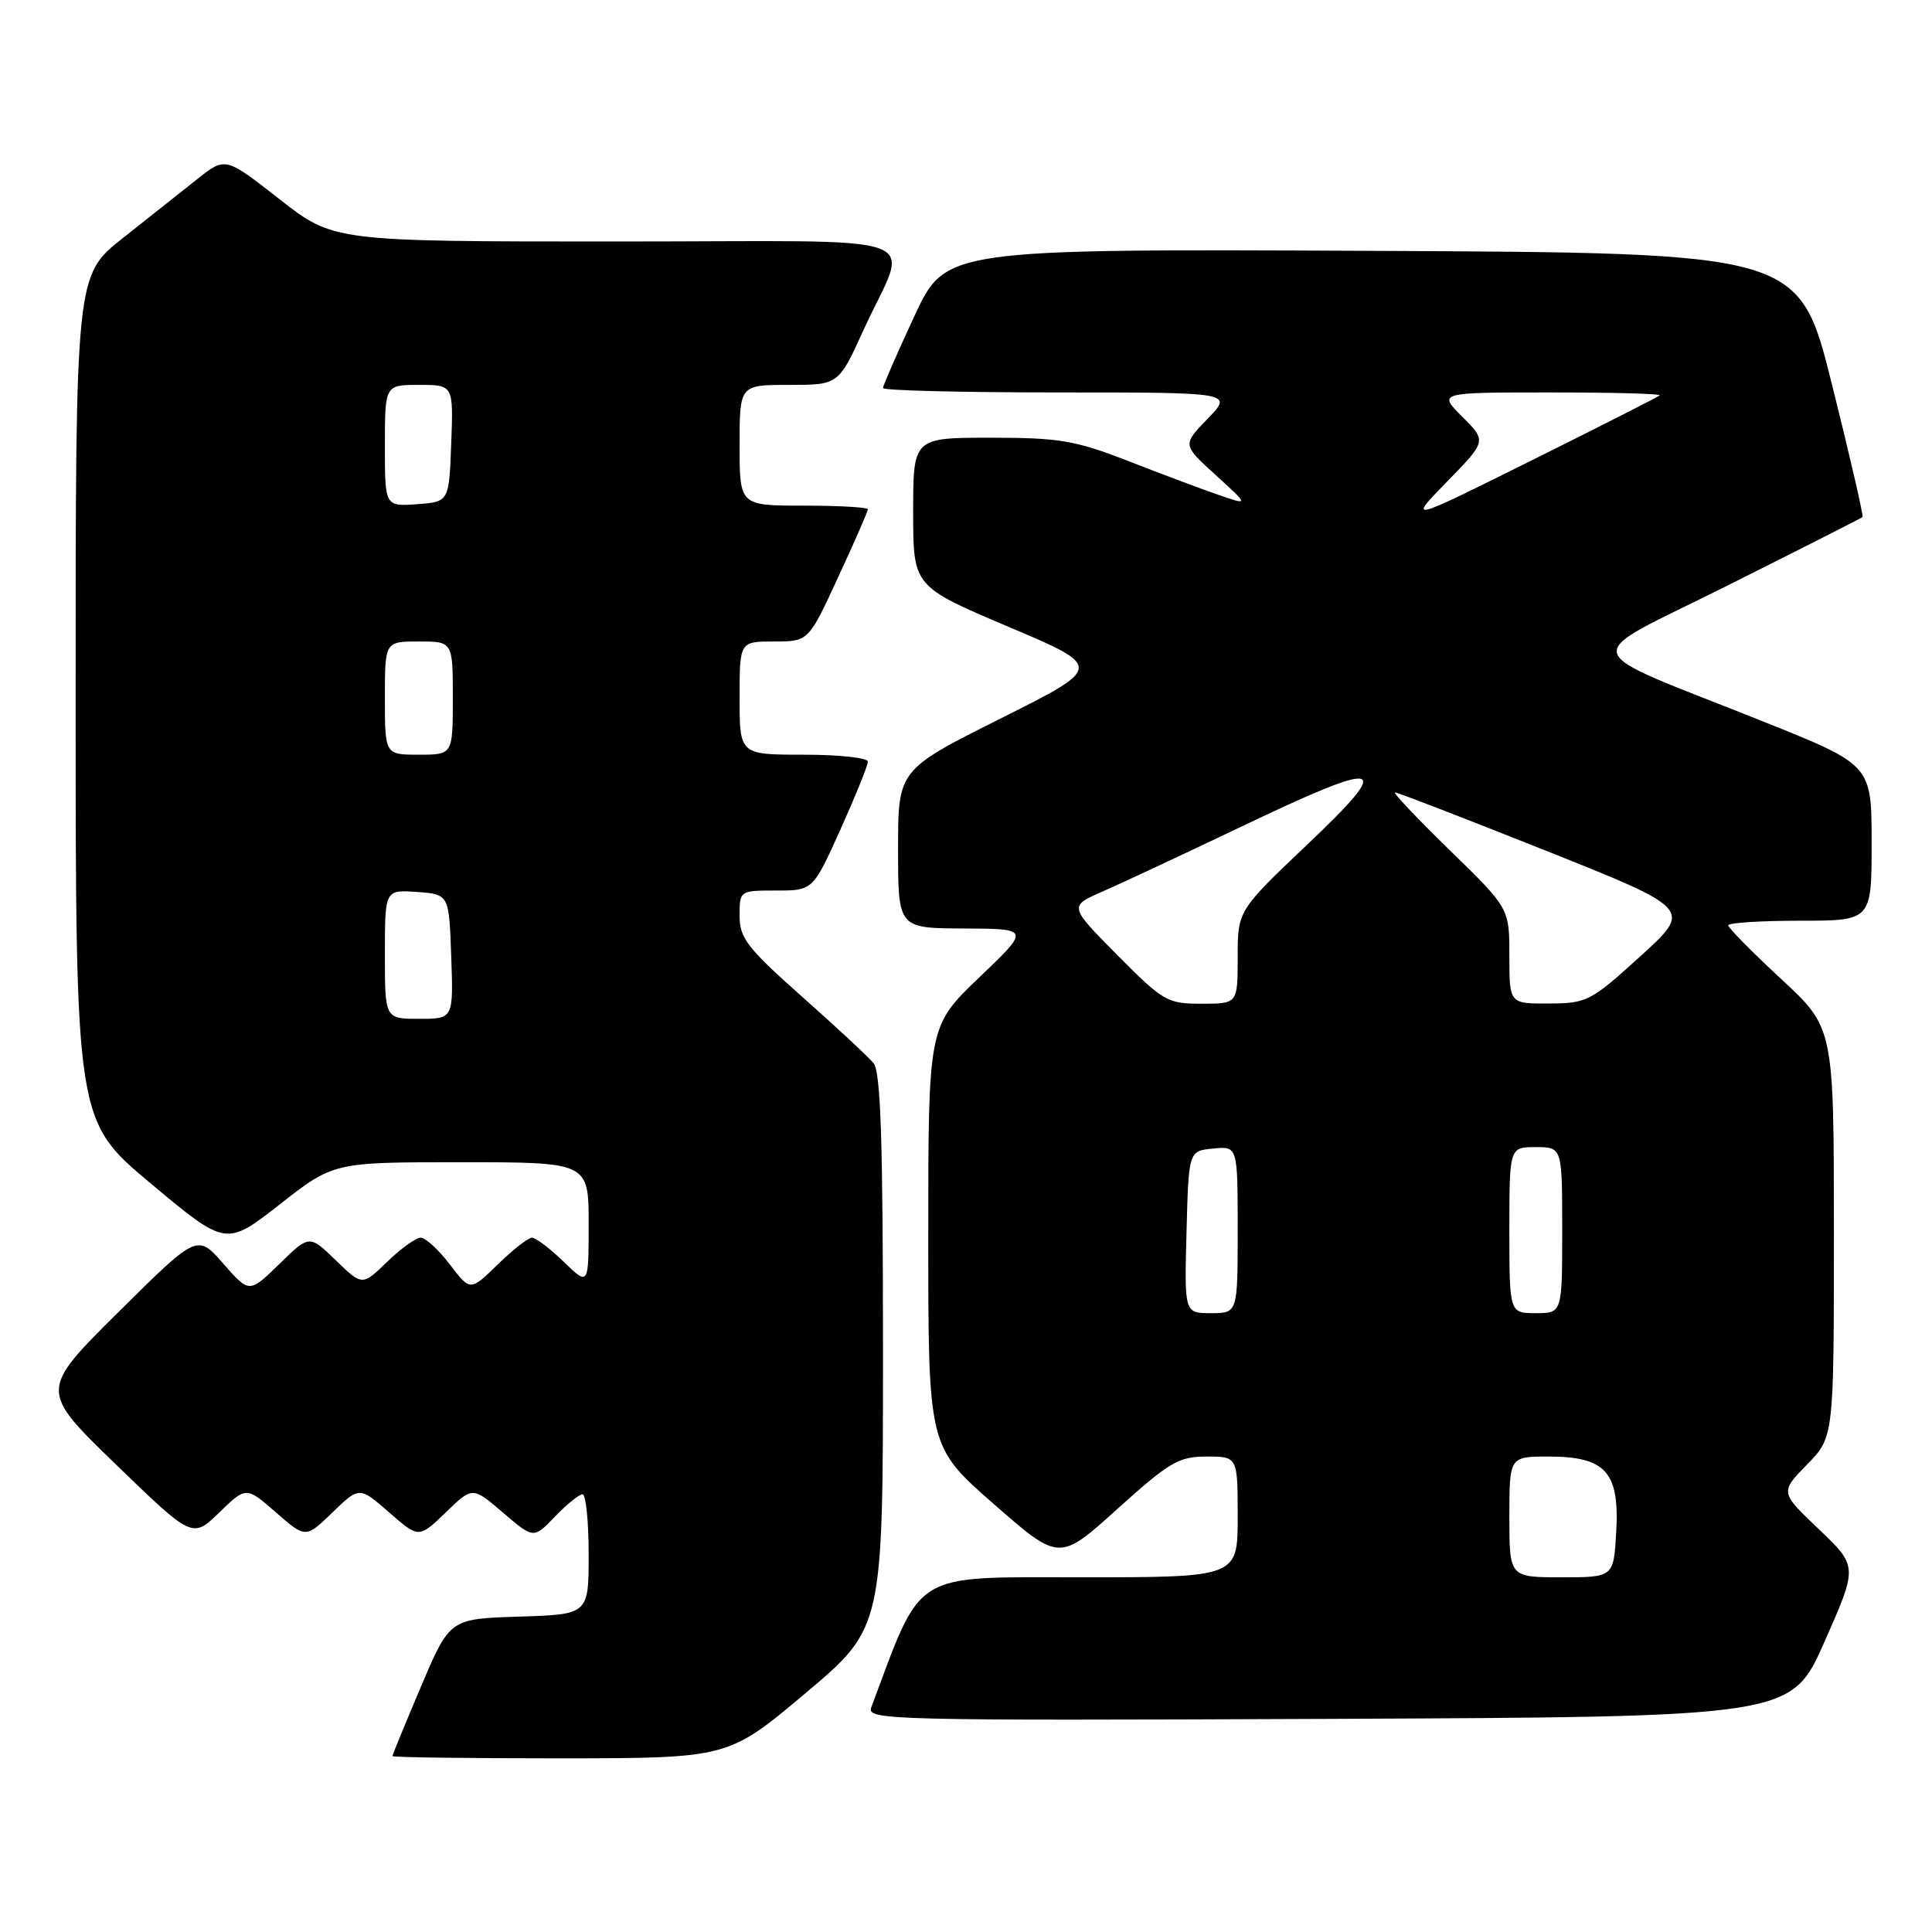 <?xml version="1.0" encoding="UTF-8" standalone="no"?>
<!DOCTYPE svg PUBLIC "-//W3C//DTD SVG 1.1//EN" "http://www.w3.org/Graphics/SVG/1.1/DTD/svg11.dtd" >
<svg xmlns="http://www.w3.org/2000/svg" xmlns:xlink="http://www.w3.org/1999/xlink" version="1.1" viewBox="0 0 256 256">
 <g >
 <path fill="currentColor"
d=" M 106.75 224.34 C 117.00 215.71 117.00 215.71 117.00 179.05 C 117.00 151.19 116.70 142.02 115.75 140.87 C 115.06 140.04 110.79 136.07 106.25 132.04 C 99.01 125.61 98.00 124.30 98.00 121.36 C 98.00 118.01 98.01 118.00 102.86 118.00 C 107.71 118.00 107.71 118.00 111.36 109.92 C 113.36 105.47 115.00 101.42 115.00 100.92 C 115.00 100.41 111.17 100.00 106.50 100.00 C 98.00 100.00 98.00 100.00 98.00 92.50 C 98.00 85.00 98.00 85.00 102.56 85.00 C 107.13 85.00 107.13 85.00 111.06 76.48 C 113.23 71.80 115.00 67.75 115.00 67.48 C 115.00 67.22 111.17 67.00 106.50 67.00 C 98.00 67.00 98.00 67.00 98.00 59.00 C 98.00 51.00 98.00 51.00 104.56 51.00 C 111.11 51.00 111.11 51.00 114.41 43.75 C 120.45 30.48 124.70 32.00 81.67 32.00 C 44.20 32.00 44.20 32.00 37.03 26.39 C 29.86 20.78 29.86 20.78 26.18 23.70 C 24.16 25.30 19.69 28.84 16.26 31.56 C 10.02 36.50 10.02 36.50 10.02 92.50 C 10.03 148.50 10.03 148.50 19.99 156.83 C 29.95 165.15 29.95 165.15 37.08 159.58 C 44.20 154.00 44.20 154.00 61.10 154.00 C 78.00 154.00 78.00 154.00 78.00 162.20 C 78.00 170.39 78.00 170.39 74.70 167.20 C 72.89 165.44 71.00 164.00 70.49 164.00 C 69.99 164.00 67.95 165.60 65.95 167.55 C 62.31 171.10 62.31 171.10 59.61 167.55 C 58.12 165.60 56.38 164.00 55.75 164.00 C 55.11 164.00 53.11 165.44 51.30 167.20 C 48.00 170.39 48.00 170.39 44.50 167.00 C 40.99 163.60 40.99 163.60 37.01 167.49 C 33.03 171.37 33.03 171.37 29.59 167.44 C 26.14 163.50 26.14 163.50 15.68 173.87 C 5.23 184.24 5.23 184.24 15.36 194.05 C 25.50 203.86 25.50 203.86 29.06 200.41 C 32.62 196.96 32.62 196.96 36.56 200.40 C 40.50 203.84 40.50 203.84 44.06 200.40 C 47.62 196.96 47.62 196.96 51.56 200.40 C 55.50 203.84 55.50 203.84 59.06 200.41 C 62.61 196.97 62.61 196.97 66.66 200.44 C 70.71 203.91 70.71 203.91 73.54 200.95 C 75.10 199.33 76.74 198.00 77.19 198.00 C 77.63 198.00 78.00 201.58 78.00 205.96 C 78.00 213.92 78.00 213.92 68.80 214.21 C 59.60 214.50 59.60 214.50 55.80 223.44 C 53.71 228.36 52.00 232.53 52.00 232.69 C 52.00 232.86 62.01 232.99 74.25 232.99 C 96.50 232.97 96.50 232.97 106.75 224.34 Z  M 241.76 217.53 C 246.17 207.56 246.17 207.56 241.02 202.64 C 235.86 197.73 235.86 197.73 239.43 194.07 C 243.00 190.42 243.00 190.42 243.00 163.30 C 243.00 136.19 243.00 136.19 236.00 129.71 C 232.15 126.14 229.00 122.95 229.00 122.61 C 229.00 122.28 233.28 122.00 238.50 122.00 C 248.00 122.00 248.00 122.00 248.00 111.68 C 248.00 101.36 248.00 101.36 233.75 95.65 C 208.27 85.45 208.84 87.64 229.00 77.54 C 238.62 72.72 246.63 68.66 246.79 68.52 C 246.95 68.37 245.12 60.44 242.73 50.88 C 238.38 33.50 238.38 33.50 181.84 33.24 C 125.30 32.98 125.30 32.98 121.15 41.91 C 118.87 46.82 117.00 51.10 117.00 51.42 C 117.00 51.74 127.44 52.00 140.20 52.00 C 163.39 52.00 163.39 52.00 160.03 55.47 C 156.67 58.94 156.67 58.94 161.09 62.95 C 165.50 66.97 165.50 66.97 161.50 65.59 C 159.30 64.83 153.91 62.81 149.52 61.10 C 142.45 58.35 140.38 58.00 131.27 58.00 C 121.00 58.00 121.00 58.00 121.00 67.85 C 121.00 77.70 121.00 77.70 133.60 83.04 C 146.21 88.38 146.21 88.38 132.60 95.20 C 119.00 102.01 119.00 102.01 119.00 112.51 C 119.00 123.00 119.00 123.00 127.75 123.03 C 136.50 123.07 136.50 123.07 129.75 129.52 C 123.00 135.98 123.00 135.98 123.00 163.84 C 123.00 191.69 123.00 191.69 131.68 199.29 C 140.36 206.89 140.36 206.89 148.06 199.94 C 154.96 193.72 156.19 193.00 159.88 193.00 C 164.00 193.00 164.00 193.00 164.00 201.00 C 164.00 209.00 164.00 209.00 143.20 209.00 C 120.63 209.00 122.26 207.99 115.44 226.26 C 114.81 227.92 117.95 228.00 176.07 227.76 C 237.35 227.50 237.35 227.50 241.76 217.53 Z  M 51.00 126.44 C 51.00 117.89 51.00 117.89 55.25 118.19 C 59.50 118.50 59.50 118.50 59.79 126.75 C 60.08 135.00 60.08 135.00 55.54 135.00 C 51.00 135.00 51.00 135.00 51.00 126.44 Z  M 51.00 92.50 C 51.00 85.00 51.00 85.00 55.50 85.00 C 60.00 85.00 60.00 85.00 60.00 92.50 C 60.00 100.00 60.00 100.00 55.50 100.00 C 51.00 100.00 51.00 100.00 51.00 92.50 Z  M 51.00 59.06 C 51.00 51.00 51.00 51.00 55.54 51.00 C 60.08 51.00 60.08 51.00 59.79 58.75 C 59.50 66.50 59.50 66.50 55.25 66.81 C 51.00 67.11 51.00 67.11 51.00 59.06 Z  M 200.00 201.00 C 200.00 193.00 200.00 193.00 205.19 193.00 C 212.75 193.00 214.60 195.05 214.16 202.94 C 213.82 209.00 213.82 209.00 206.91 209.00 C 200.00 209.00 200.00 209.00 200.00 201.00 Z  M 157.22 163.25 C 157.50 152.50 157.50 152.50 160.75 152.19 C 164.00 151.87 164.00 151.87 164.00 162.94 C 164.00 174.00 164.00 174.00 160.47 174.00 C 156.93 174.00 156.93 174.00 157.22 163.25 Z  M 200.00 163.00 C 200.00 152.00 200.00 152.00 203.50 152.00 C 207.00 152.00 207.00 152.00 207.00 163.00 C 207.00 174.00 207.00 174.00 203.50 174.00 C 200.00 174.00 200.00 174.00 200.00 163.00 Z  M 148.04 126.54 C 141.64 120.08 141.64 120.08 146.07 118.14 C 148.51 117.08 156.73 113.23 164.34 109.60 C 183.41 100.50 184.85 100.87 173.25 111.88 C 164.00 120.67 164.00 120.67 164.00 126.84 C 164.00 133.00 164.00 133.00 159.22 133.00 C 154.67 133.00 154.14 132.69 148.04 126.54 Z  M 200.00 126.67 C 200.00 120.35 200.00 120.35 192.11 112.67 C 187.78 108.45 184.51 105.00 184.85 105.00 C 185.20 105.00 194.20 108.48 204.86 112.73 C 224.23 120.46 224.23 120.46 217.37 126.70 C 210.79 132.68 210.28 132.95 205.25 132.97 C 200.00 133.00 200.00 133.00 200.00 126.67 Z  M 191.74 63.82 C 196.99 58.45 196.99 58.45 193.76 55.22 C 190.54 52.00 190.54 52.00 205.44 52.00 C 213.63 52.00 220.15 52.17 219.92 52.39 C 219.69 52.60 212.07 56.47 203.00 60.98 C 186.50 69.19 186.50 69.19 191.74 63.82 Z "/>
</g>
</svg>